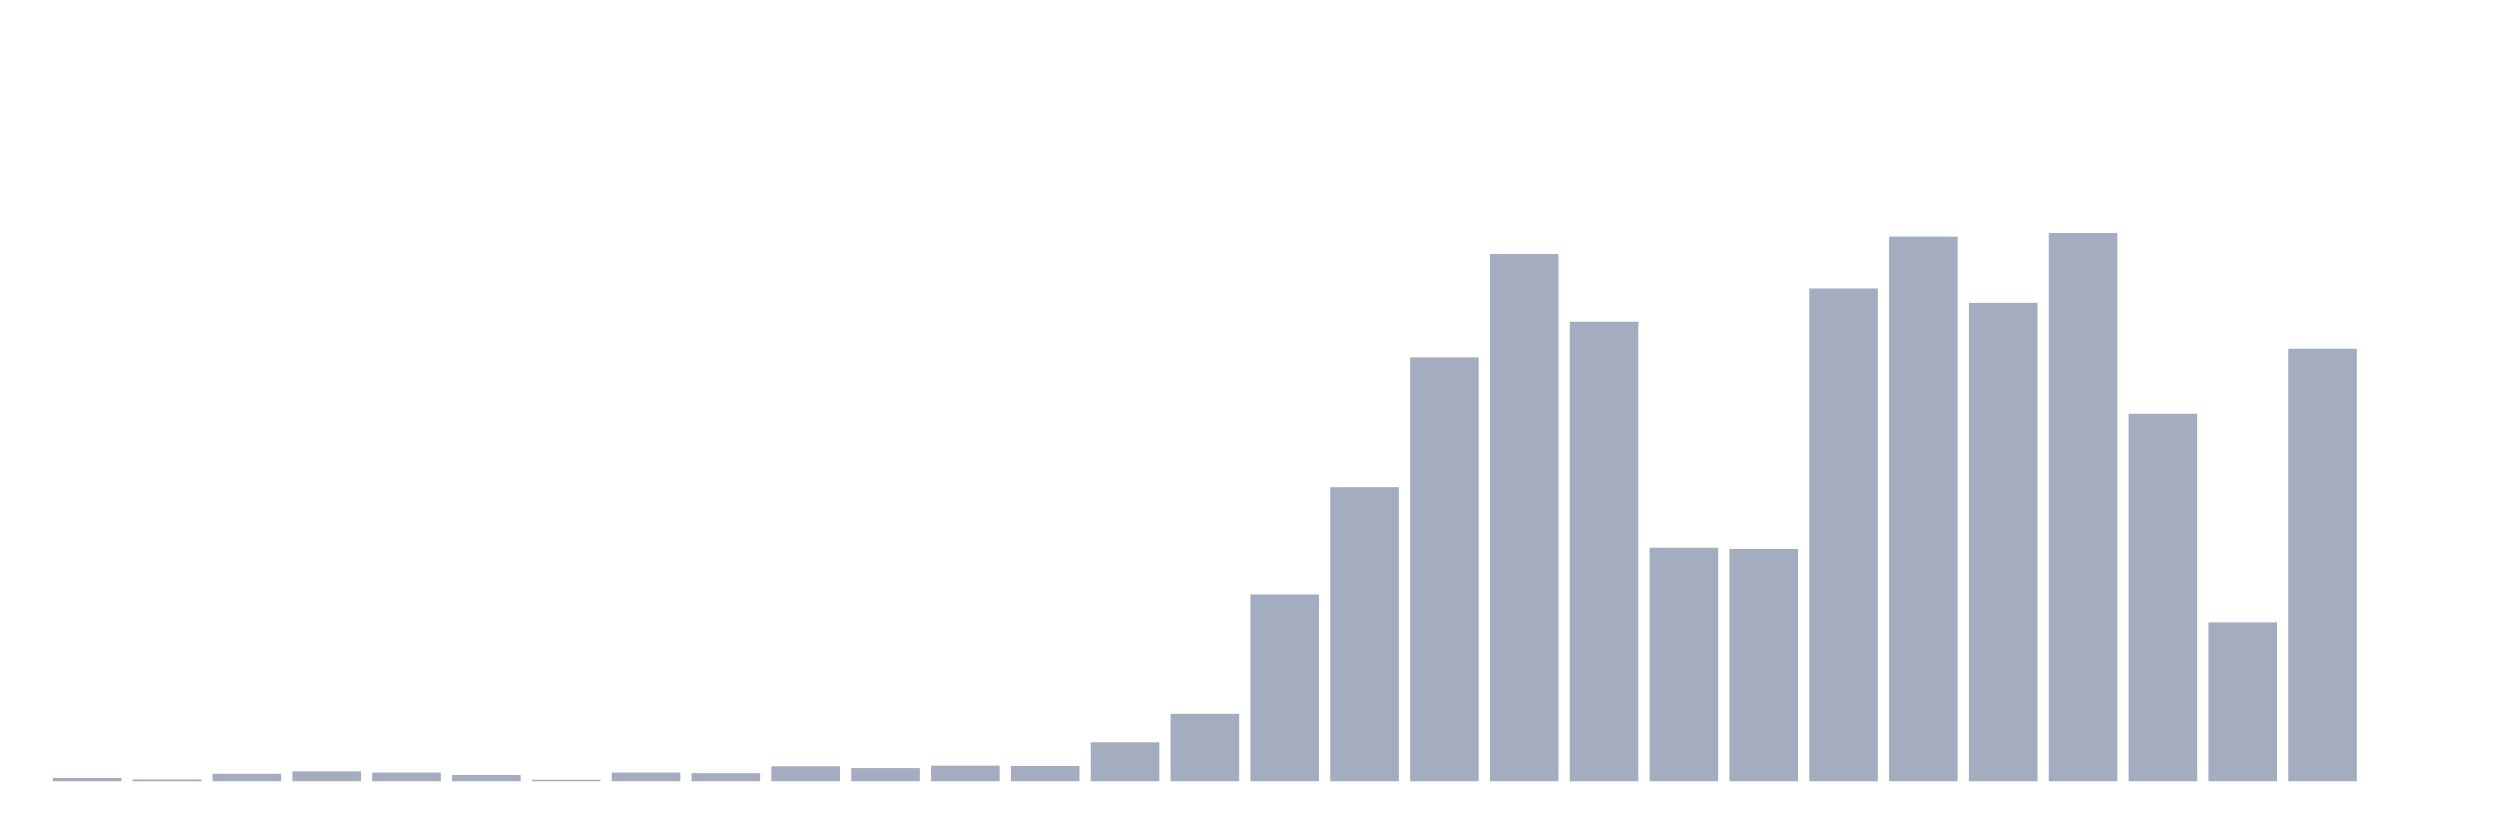 <svg xmlns="http://www.w3.org/2000/svg" viewBox="0 0 480 160"><g transform="translate(10,10)"><rect class="bar" x="0.153" width="13.175" y="139.367" height="0.633" fill="rgb(164,173,192)"></rect><rect class="bar" x="15.482" width="13.175" y="139.655" height="0.345" fill="rgb(164,173,192)"></rect><rect class="bar" x="30.81" width="13.175" y="138.561" height="1.439" fill="rgb(164,173,192)"></rect><rect class="bar" x="46.138" width="13.175" y="138.101" height="1.899" fill="rgb(164,173,192)"></rect><rect class="bar" x="61.466" width="13.175" y="138.331" height="1.669" fill="rgb(164,173,192)"></rect><rect class="bar" x="76.794" width="13.175" y="138.791" height="1.209" fill="rgb(164,173,192)"></rect><rect class="bar" x="92.123" width="13.175" y="139.712" height="0.288" fill="rgb(164,173,192)"></rect><rect class="bar" x="107.451" width="13.175" y="138.331" height="1.669" fill="rgb(164,173,192)"></rect><rect class="bar" x="122.779" width="13.175" y="138.446" height="1.554" fill="rgb(164,173,192)"></rect><rect class="bar" x="138.107" width="13.175" y="137.122" height="2.878" fill="rgb(164,173,192)"></rect><rect class="bar" x="153.436" width="13.175" y="137.468" height="2.532" fill="rgb(164,173,192)"></rect><rect class="bar" x="168.764" width="13.175" y="137.007" height="2.993" fill="rgb(164,173,192)"></rect><rect class="bar" x="184.092" width="13.175" y="137.065" height="2.935" fill="rgb(164,173,192)"></rect><rect class="bar" x="199.42" width="13.175" y="132.518" height="7.482" fill="rgb(164,173,192)"></rect><rect class="bar" x="214.748" width="13.175" y="127.051" height="12.949" fill="rgb(164,173,192)"></rect><rect class="bar" x="230.077" width="13.175" y="104.145" height="35.855" fill="rgb(164,173,192)"></rect><rect class="bar" x="245.405" width="13.175" y="83.541" height="56.459" fill="rgb(164,173,192)"></rect><rect class="bar" x="260.733" width="13.175" y="58.621" height="81.379" fill="rgb(164,173,192)"></rect><rect class="bar" x="276.061" width="13.175" y="38.766" height="101.234" fill="rgb(164,173,192)"></rect><rect class="bar" x="291.39" width="13.175" y="51.772" height="88.228" fill="rgb(164,173,192)"></rect><rect class="bar" x="306.718" width="13.175" y="95.167" height="44.833" fill="rgb(164,173,192)"></rect><rect class="bar" x="322.046" width="13.175" y="95.397" height="44.603" fill="rgb(164,173,192)"></rect><rect class="bar" x="337.374" width="13.175" y="45.384" height="94.616" fill="rgb(164,173,192)"></rect><rect class="bar" x="352.702" width="13.175" y="35.427" height="104.573" fill="rgb(164,173,192)"></rect><rect class="bar" x="368.031" width="13.175" y="48.147" height="91.853" fill="rgb(164,173,192)"></rect><rect class="bar" x="383.359" width="13.175" y="34.737" height="105.263" fill="rgb(164,173,192)"></rect><rect class="bar" x="398.687" width="13.175" y="69.441" height="70.559" fill="rgb(164,173,192)"></rect><rect class="bar" x="414.015" width="13.175" y="109.497" height="30.503" fill="rgb(164,173,192)"></rect><rect class="bar" x="429.344" width="13.175" y="56.952" height="83.048" fill="rgb(164,173,192)"></rect><rect class="bar" x="444.672" width="13.175" y="140" height="0" fill="rgb(164,173,192)"></rect></g></svg>